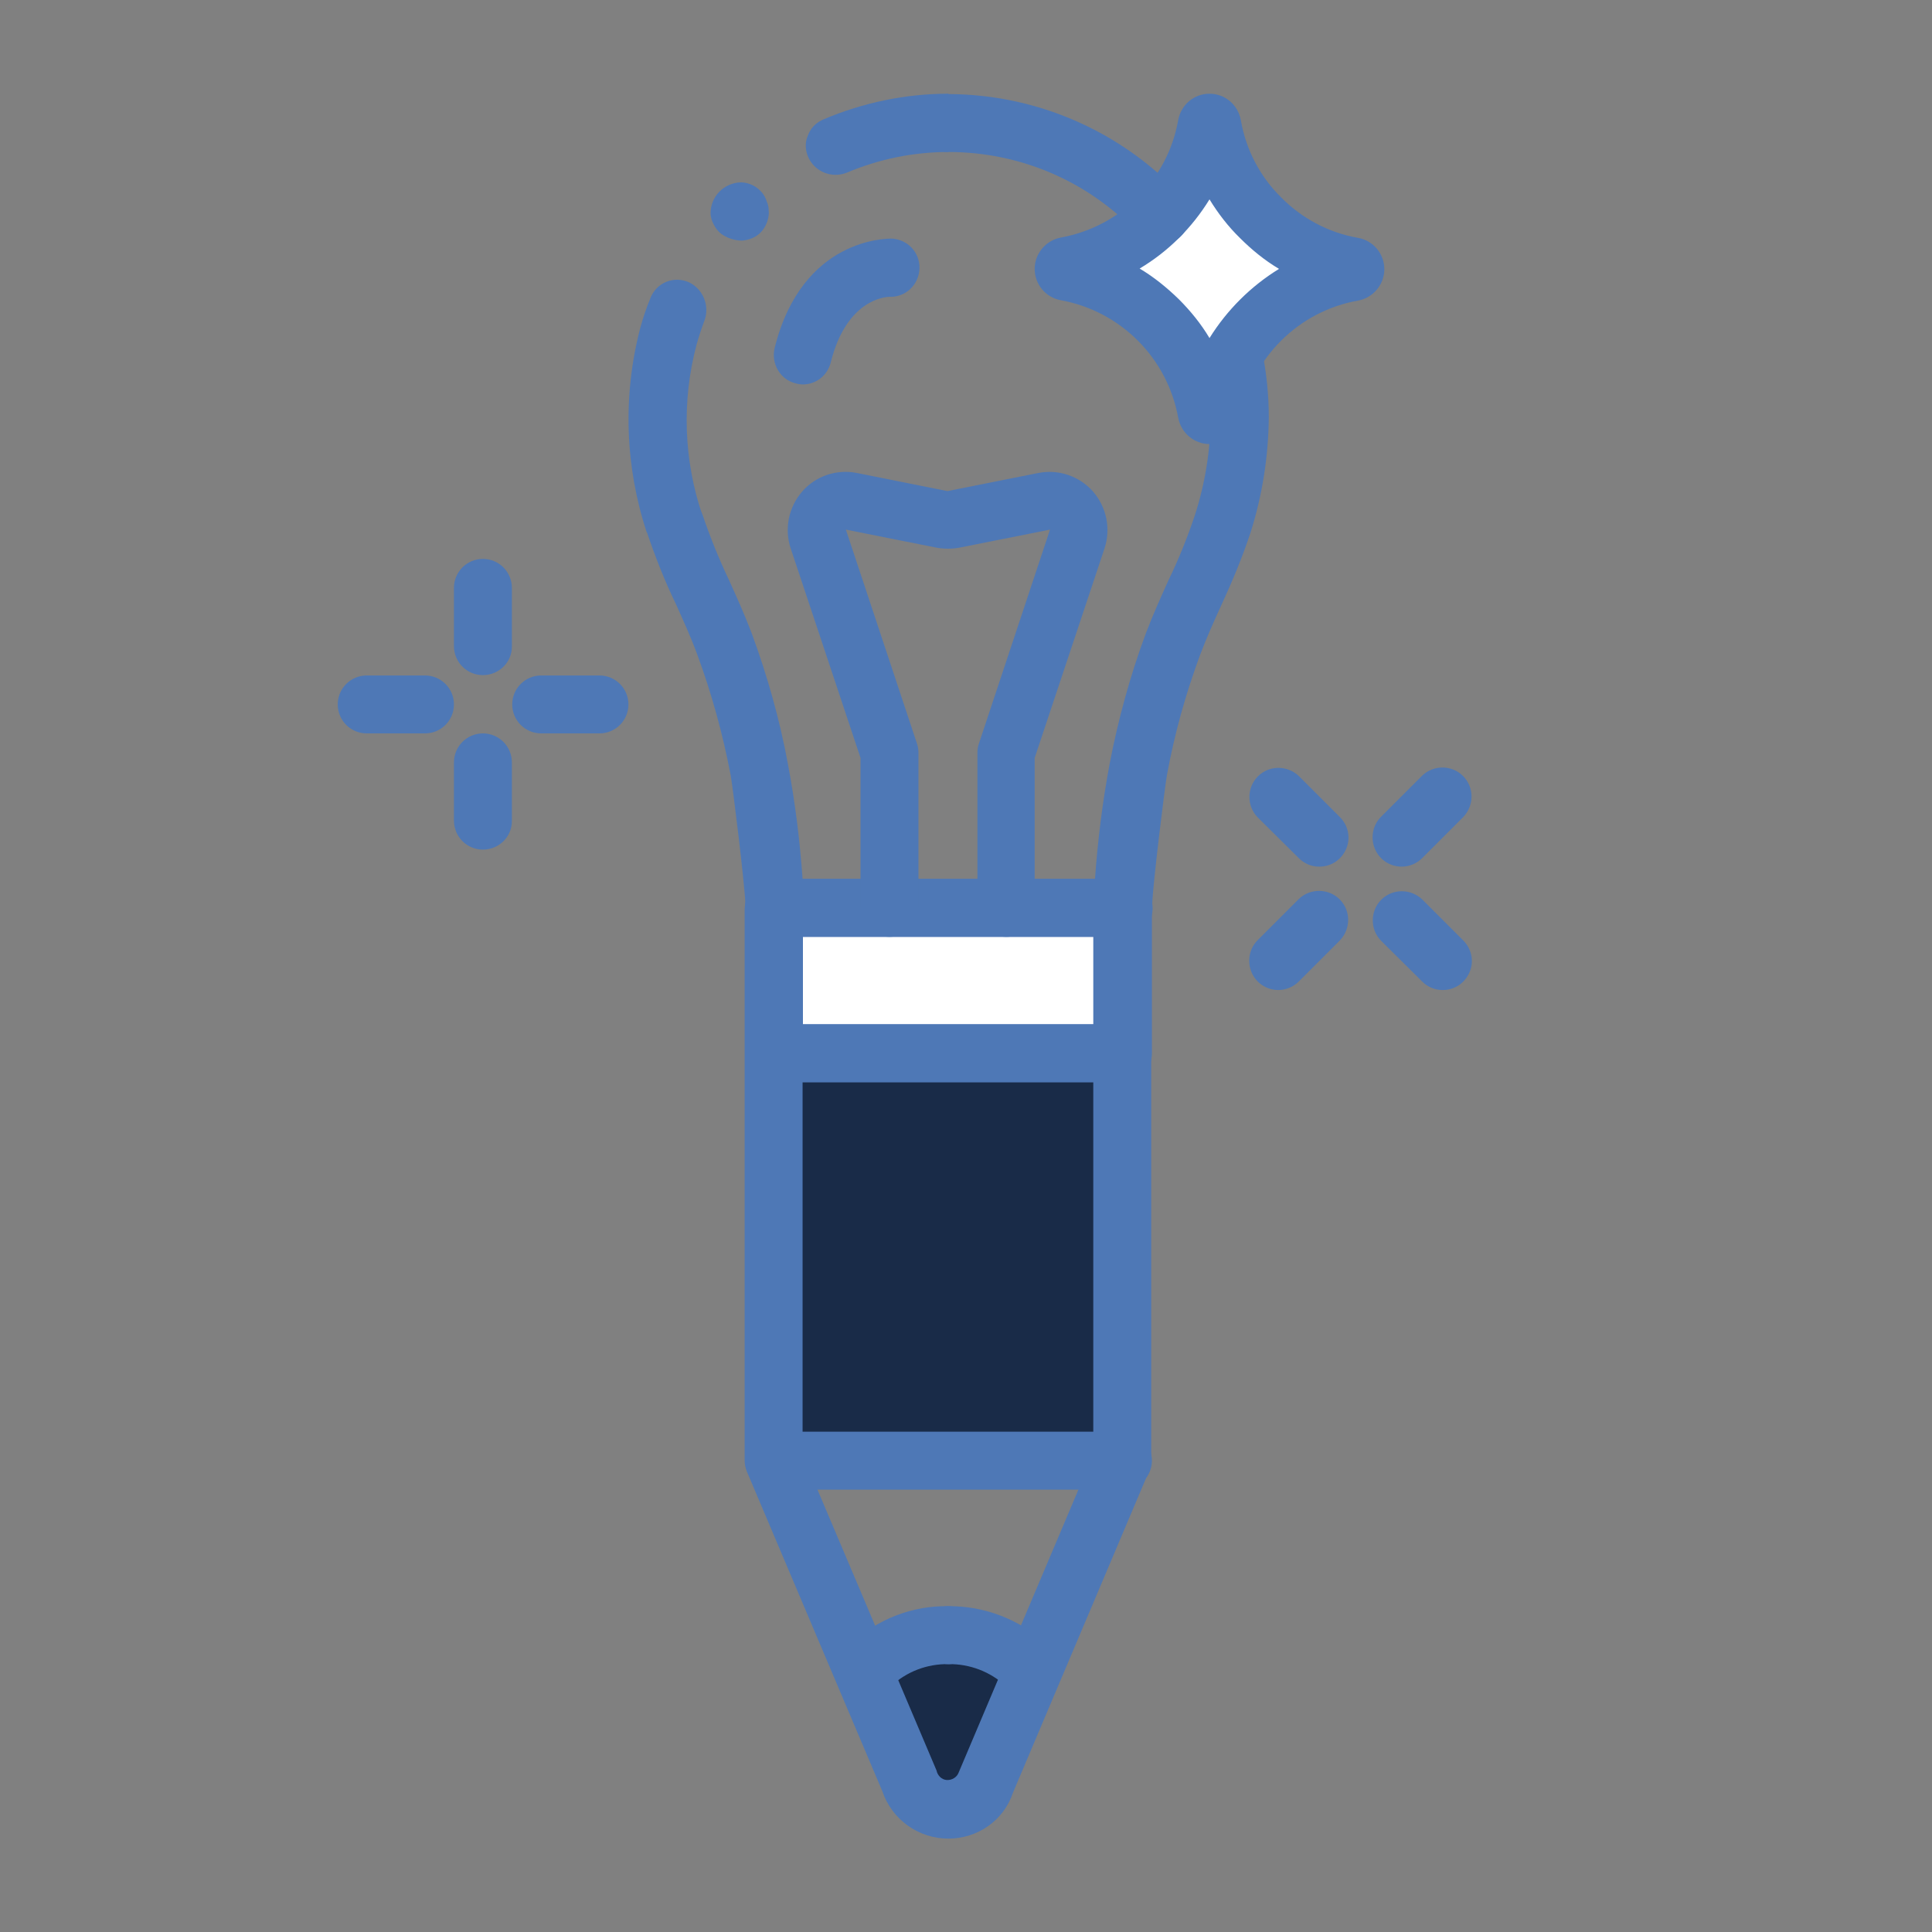 <?xml version="1.0" encoding="utf-8"?>
<!-- Generator: Adobe Illustrator 22.0.1, SVG Export Plug-In . SVG Version: 6.00 Build 0)  -->
<svg version="1.1" id="Capa_1" xmlns="http://www.w3.org/2000/svg" xmlns:xlink="http://www.w3.org/1999/xlink" x="0px" y="0px"
	 viewBox="0 0 566.9 566.9" style="enable-background:new 0 0 566.9 566.9;" xml:space="preserve">
<rect x="0" y="0" width="566.9" height="566.9" fill="#808080" stroke="none"/>
<style type="text/css">
	.st0{fill:#FFFFFF;}
	.st1{fill:#192B48;}
	.st2{fill:#E5BD29;}
	.st3{fill:#C85C6E;}
	.st4{fill:#4E78B6;}
	.st5{fill:#AA7D64;}
	.st6{fill:none;}
	.st7{fill:#FAF7F5;}
</style>
<g id="Page-1_6_">
	<g id="_x30_13---Creative-Idea" transform="translate(0, -1)">
		<path id="Shape_235_" class="st1" d="M305.4,486.3l-15.9,37.5c-1.6,4.8-6.2,8.1-11.3,8.1s-9.6-3.3-11.3-8.1l-15.9-37.5
			c7.1-4.6,16-6.6,27.1-6.6S298.3,481.7,305.4,486.3z"/>
		<rect id="Rectangle-path_38_" x="227.1" y="293" class="st1" width="102.4" height="136.5"/>
		<rect id="Rectangle-path_37_" x="227.1" y="293" class="st1" width="76.8" height="136.5"/>
		<path id="Shape_230_" class="st0" d="M397,80.7c-9.5,1.7-18.4,6-25.5,12.6c-0.6,0.5-1.1,1-1.6,1.5c-7.3,7.5-12.3,16.9-14.3,27.1
			c-0.1,0.4-0.4,0.6-0.8,0.6s-0.7-0.2-0.8-0.6c-0.5-3-1.3-6-2.4-8.8c-5.2-13.9-16.2-24.9-30.1-30.1c-2.8-1.1-5.8-1.9-8.8-2.4
			c-0.4-0.1-0.6-0.4-0.6-0.8c0-0.4,0.2-0.7,0.6-0.8c6.3-1.2,12.4-3.5,17.8-6.8c4-2.5,7.7-5.5,10.8-9c6.6-7.1,11-16,12.6-25.5
			c0.1-0.4,0.4-0.6,0.8-0.6s0.7,0.2,0.8,0.6c1.8,10.3,6.8,19.8,14.3,27.1c7.3,7.5,16.8,12.5,27.1,14.3c0.4,0.1,0.6,0.4,0.6,0.8
			C397.6,80.2,397.4,80.6,397,80.7z"/>
		<rect id="Rectangle-path_36_" x="227.1" y="267.4" class="st0" width="102.4" height="42.7"/>
		<rect id="Rectangle-path_35_" x="227.1" y="267.4" class="st0" width="76.8" height="42.7"/>
		<path id="Shape_227_" class="st4" d="M278.3,540.5c-8.8,0-16.6-5.6-19.4-13.9l-39.7-93.7c-0.4-1.1-0.7-2.2-0.7-3.3V268
			c0-4.7,3.8-8.5,8.5-8.5c4.7,0,8.5,3.8,8.5,8.5v159.8l39.3,92.7c0.3,1.5,1.5,2.7,3,2.8c1.5,0.1,3-0.8,3.5-2.2l39.5-93.3V268
			c0-4.7,3.8-8.5,8.5-8.5s8.5,3.8,8.5,8.5v161.5c0,1.1-0.2,2.3-0.7,3.3l-39.9,94.3C294.5,535.2,286.8,540.5,278.3,540.5z"/>
		<path id="Shape_226_" class="st4" d="M329.5,438.1H227.1c-4.7,0-8.5-3.8-8.5-8.5s3.8-8.5,8.5-8.5h102.4c4.7,0,8.5,3.8,8.5,8.5
			S334.2,438.1,329.5,438.1z"/>
		<path id="Shape_225_" class="st4" d="M301,498c-2.1,0-4.2-0.8-5.8-2.2c-4.6-4.3-10.7-6.6-16.9-6.5c-4.7,0-8.5-3.8-8.5-8.5
			s3.8-8.5,8.5-8.5c10.5-0.1,20.7,3.8,28.5,10.9c2.6,2.4,3.5,6.1,2.2,9.4C307.6,495.8,304.5,498,301,498z"/>
		<path id="Shape_224_" class="st4" d="M255.6,498c-3.5,0-6.7-2.2-8-5.4c-1.3-3.3-0.4-7,2.2-9.4c7.7-7.1,17.9-11.1,28.5-10.9
			c4.7,0,8.5,3.8,8.5,8.5s-3.8,8.5-8.5,8.5c-6.3-0.1-12.3,2.2-16.9,6.5C259.8,497.2,257.7,498,255.6,498z"/>
		<path id="Shape_223_" class="st4" d="M329.5,318.6H227.1c-4.7,0-8.5-3.8-8.5-8.5v-42.7c0-4.7,3.8-8.5,8.5-8.5h102.4
			c4.7,0,8.5,3.8,8.5,8.5v42.7C338,314.8,334.2,318.6,329.5,318.6z M235.6,301.5h85.3v-25.6h-85.3V301.5z"/>
		<path id="Shape_221_" class="st4" d="M237.4,47.6c2.1,4,6.8,5.7,11,4.1c9.4-4,19.6-6.1,29.9-6.1V28.5c-12.6,0-25,2.6-36.6,7.5
			c-2.2,0.9-3.9,2.6-4.7,4.9C236.1,43,236.3,45.5,237.4,47.6z"/>
		<path id="Shape_220_" class="st4" d="M189.8,157.3l16.3-5.1c-5.5-16.2-6.1-33.6-1.7-50.1c0.7-2.5,1.5-4.9,2.4-7.3
			c1.4-4.2-0.5-8.9-4.5-10.9c-2.1-1-4.6-1.1-6.8-0.2c-2.2,0.9-3.9,2.7-4.7,4.9c-1.2,2.9-2.2,5.9-3,8.9
			C182.7,117.2,183.4,138,189.8,157.3z"/>
		<path id="Shape_219_" class="st4" d="M223.3,69.1c1.4-1.5,2.2-3.5,2.3-5.6l-0.1-1.6c-0.1-0.6-0.2-1.1-0.5-1.7
			c-0.1-0.5-0.4-1-0.6-1.5c-0.3-0.5-0.6-1-1-1.4c-1.5-1.7-3.6-2.7-5.9-2.8c-5.1,0.1-9.1,4.2-9,9.3c0.1,1.1,0.4,2.2,1,3.2
			c0.5,1,1.2,1.9,2.1,2.6c1.8,1.3,4,2,6.2,2C219.9,71.4,221.9,70.6,223.3,69.1z"/>
		<path id="Shape_218_" class="st4" d="M340.5,72.8c-2.4,0-4.6-1-6.2-2.7c-14.4-15.7-34.7-24.5-56-24.5c-4.7,0-8.5-3.8-8.5-8.5
			s3.8-8.5,8.5-8.5c26,0.1,50.7,10.9,68.4,29.9c2.3,2.5,2.9,6.1,1.6,9.2C347,70.7,343.9,72.8,340.5,72.8z"/>
		<path id="Shape_217_" class="st4" d="M329.5,275.9H227.1c-2.5,0-4.9-1.1-6.5-3s-2.3-4.4-1.9-6.9c-0.2-5.8-3.7-34.3-4.3-37.5
			c-2.3-12.1-5.6-24.1-9.9-35.7c-1.8-4.9-4-9.7-6.1-14.4c-3.3-6.8-6.1-13.9-8.5-21c-1.2-4.4,1.3-9,5.7-10.4s9,0.9,10.6,5.2
			c2.2,6.5,4.8,12.9,7.8,19.2c2.3,5.1,4.6,10.2,6.6,15.5c4.6,12.5,8.2,25.3,10.6,38.3c2.1,11.1,3.5,22.4,4.3,33.7h85.8
			c0.8-11.3,2.2-22.6,4.3-33.8c2.5-13,6-25.8,10.6-38.2c2-5.3,4.3-10.4,6.6-15.5c3-6.2,5.6-12.6,7.8-19.2c3-9.3,4.6-19,4.6-28.8
			c0-5.4-0.5-10.8-1.6-16.1c-1-4.6,2-9.1,6.6-10.1c4.6-1,9.1,2,10.1,6.6c1.3,6.4,2,13,2,19.6c-0.1,11.5-1.9,23-5.4,34
			c-2.4,7.2-5.3,14.2-8.5,21.1c-2.2,4.8-4.3,9.5-6.2,14.5c-4.3,11.6-7.6,23.4-9.8,35.5c-0.6,3.3-4.1,31.8-4.3,37.6
			c0.4,2.5-0.3,5-1.9,6.9C334.3,274.8,332,275.9,329.5,275.9z"/>
		<path id="Shape_212_" class="st4" d="M235.6,113.8c-0.7,0-1.4-0.1-2.1-0.3c-4.6-1.1-7.3-5.8-6.2-10.4c8.1-32.5,33.2-32,34.1-32.1
			c4.7,0.1,8.5,3.9,8.4,8.7c-0.1,4.7-3.9,8.5-8.7,8.4h-0.1c-1.4,0-12.6,0.9-17.2,19.1C242.9,111.1,239.5,113.8,235.6,113.8z"/>
		<path id="Shape_211_" class="st4" d="M295.3,275.9c-4.7,0-8.5-3.8-8.5-8.5V222c0-0.9,0.1-1.8,0.4-2.7l20.9-62.9l-26.6,5.3
			c-2.2,0.4-4.5,0.4-6.7,0l-26.6-5.3l20.9,62.9c0.3,0.9,0.4,1.8,0.4,2.7v45.4c0,4.7-3.8,8.5-8.5,8.5c-4.7,0-8.5-3.8-8.5-8.5v-44
			l-20.5-61.5c-1.9-5.8-0.6-12.1,3.4-16.7c4-4.6,10.2-6.6,16.1-5.4l26.5,5.3l26.6-5.3c6-1.2,12.1,0.9,16.1,5.4
			c4,4.6,5.3,10.9,3.4,16.7l-20.5,61.5v44C303.9,272.1,300,275.9,295.3,275.9z"/>
		<path id="Shape_210_" class="st4" d="M354.9,131.3c-4.5,0-8.4-3.3-9.2-7.8c-3.2-17.5-16.9-31.2-34.4-34.4
			c-4.5-0.8-7.7-4.7-7.7-9.2s3.3-8.4,7.7-9.2c17.5-3.2,31.3-16.9,34.4-34.4c0.8-4.5,4.6-7.8,9.2-7.8s8.4,3.3,9.2,7.8
			c1.5,8.6,5.6,16.5,11.8,22.6c6.1,6.2,14,10.4,22.6,11.9c4.5,0.8,7.7,4.7,7.7,9.2s-3.3,8.4-7.7,9.2C381,92.3,367.3,106,364,123.5
			C363.3,128,359.4,131.2,354.9,131.3z M334.4,79.8c4.2,2.5,8,5.6,11.5,9c3.4,3.4,6.5,7.2,9,11.4C360,92,367,85,375.3,79.9
			c-4.2-2.5-8-5.6-11.4-9c-3.5-3.4-6.5-7.3-9-11.4C349.8,67.8,342.8,74.8,334.4,79.8z"/>
		<path id="Shape_209_" class="st4" d="M141.7,199.1c-4.7,0-8.5-3.8-8.5-8.5v-17.1c0-4.7,3.8-8.5,8.5-8.5s8.5,3.8,8.5,8.5v17.1
			C150.3,195.3,146.4,199.1,141.7,199.1z"/>
		<path id="Shape_208_" class="st4" d="M124.7,216.2h-17.1c-4.7,0-8.5-3.8-8.5-8.5c0-4.7,3.8-8.5,8.5-8.5h17.1
			c4.7,0,8.5,3.8,8.5,8.5C133.2,212.4,129.4,216.2,124.7,216.2z"/>
		<path id="Shape_207_" class="st4" d="M141.7,250.3c-4.7,0-8.5-3.8-8.5-8.5v-17.1c0-4.7,3.8-8.5,8.5-8.5s8.5,3.8,8.5,8.5v17.1
			C150.3,246.5,146.4,250.3,141.7,250.3z"/>
		<path id="Shape_206_" class="st4" d="M175.9,216.2h-17.1c-4.7,0-8.5-3.8-8.5-8.5c0-4.7,3.8-8.5,8.5-8.5h17.1
			c4.7,0,8.5,3.8,8.5,8.5C184.4,212.4,180.6,216.2,175.9,216.2z"/>
		<path id="Shape_205_" class="st4" d="M411.3,255.3c-3.5,0-6.6-2.1-7.9-5.3s-0.6-6.9,1.8-9.3l12.1-12.1c3.3-3.2,8.7-3.2,12,0.1
			c3.3,3.3,3.3,8.6,0.1,12l-12.1,12.1C415.7,254.4,413.5,255.3,411.3,255.3z"/>
		<path id="Shape_204_" class="st4" d="M387.1,255.3c-2.3,0-4.4-0.9-6-2.5L369,240.8c-3.2-3.3-3.2-8.7,0.1-12
			c3.3-3.3,8.6-3.3,12-0.1l12.1,12.1c2.4,2.4,3.2,6.1,1.8,9.3S390.6,255.3,387.1,255.3z"/>
		<path id="Shape_203_" class="st4" d="M375.1,291.5c-3.5,0-6.6-2.1-7.9-5.3c-1.3-3.2-0.6-6.9,1.8-9.3l12.1-12.1
			c3.3-3.2,8.7-3.2,12,0.1c3.3,3.3,3.3,8.6,0.1,12L381.1,289C379.5,290.6,377.3,291.5,375.1,291.5z"/>
		<path id="Shape_202_" class="st4" d="M423.3,291.5c-2.3,0-4.4-0.9-6-2.5L405.2,277c-3.2-3.3-3.2-8.7,0.1-12
			c3.3-3.3,8.6-3.3,12-0.1l12.1,12.1c2.4,2.4,3.2,6.1,1.8,9.3S426.8,291.5,423.3,291.5z"/>
	</g>
</g>
</svg>
